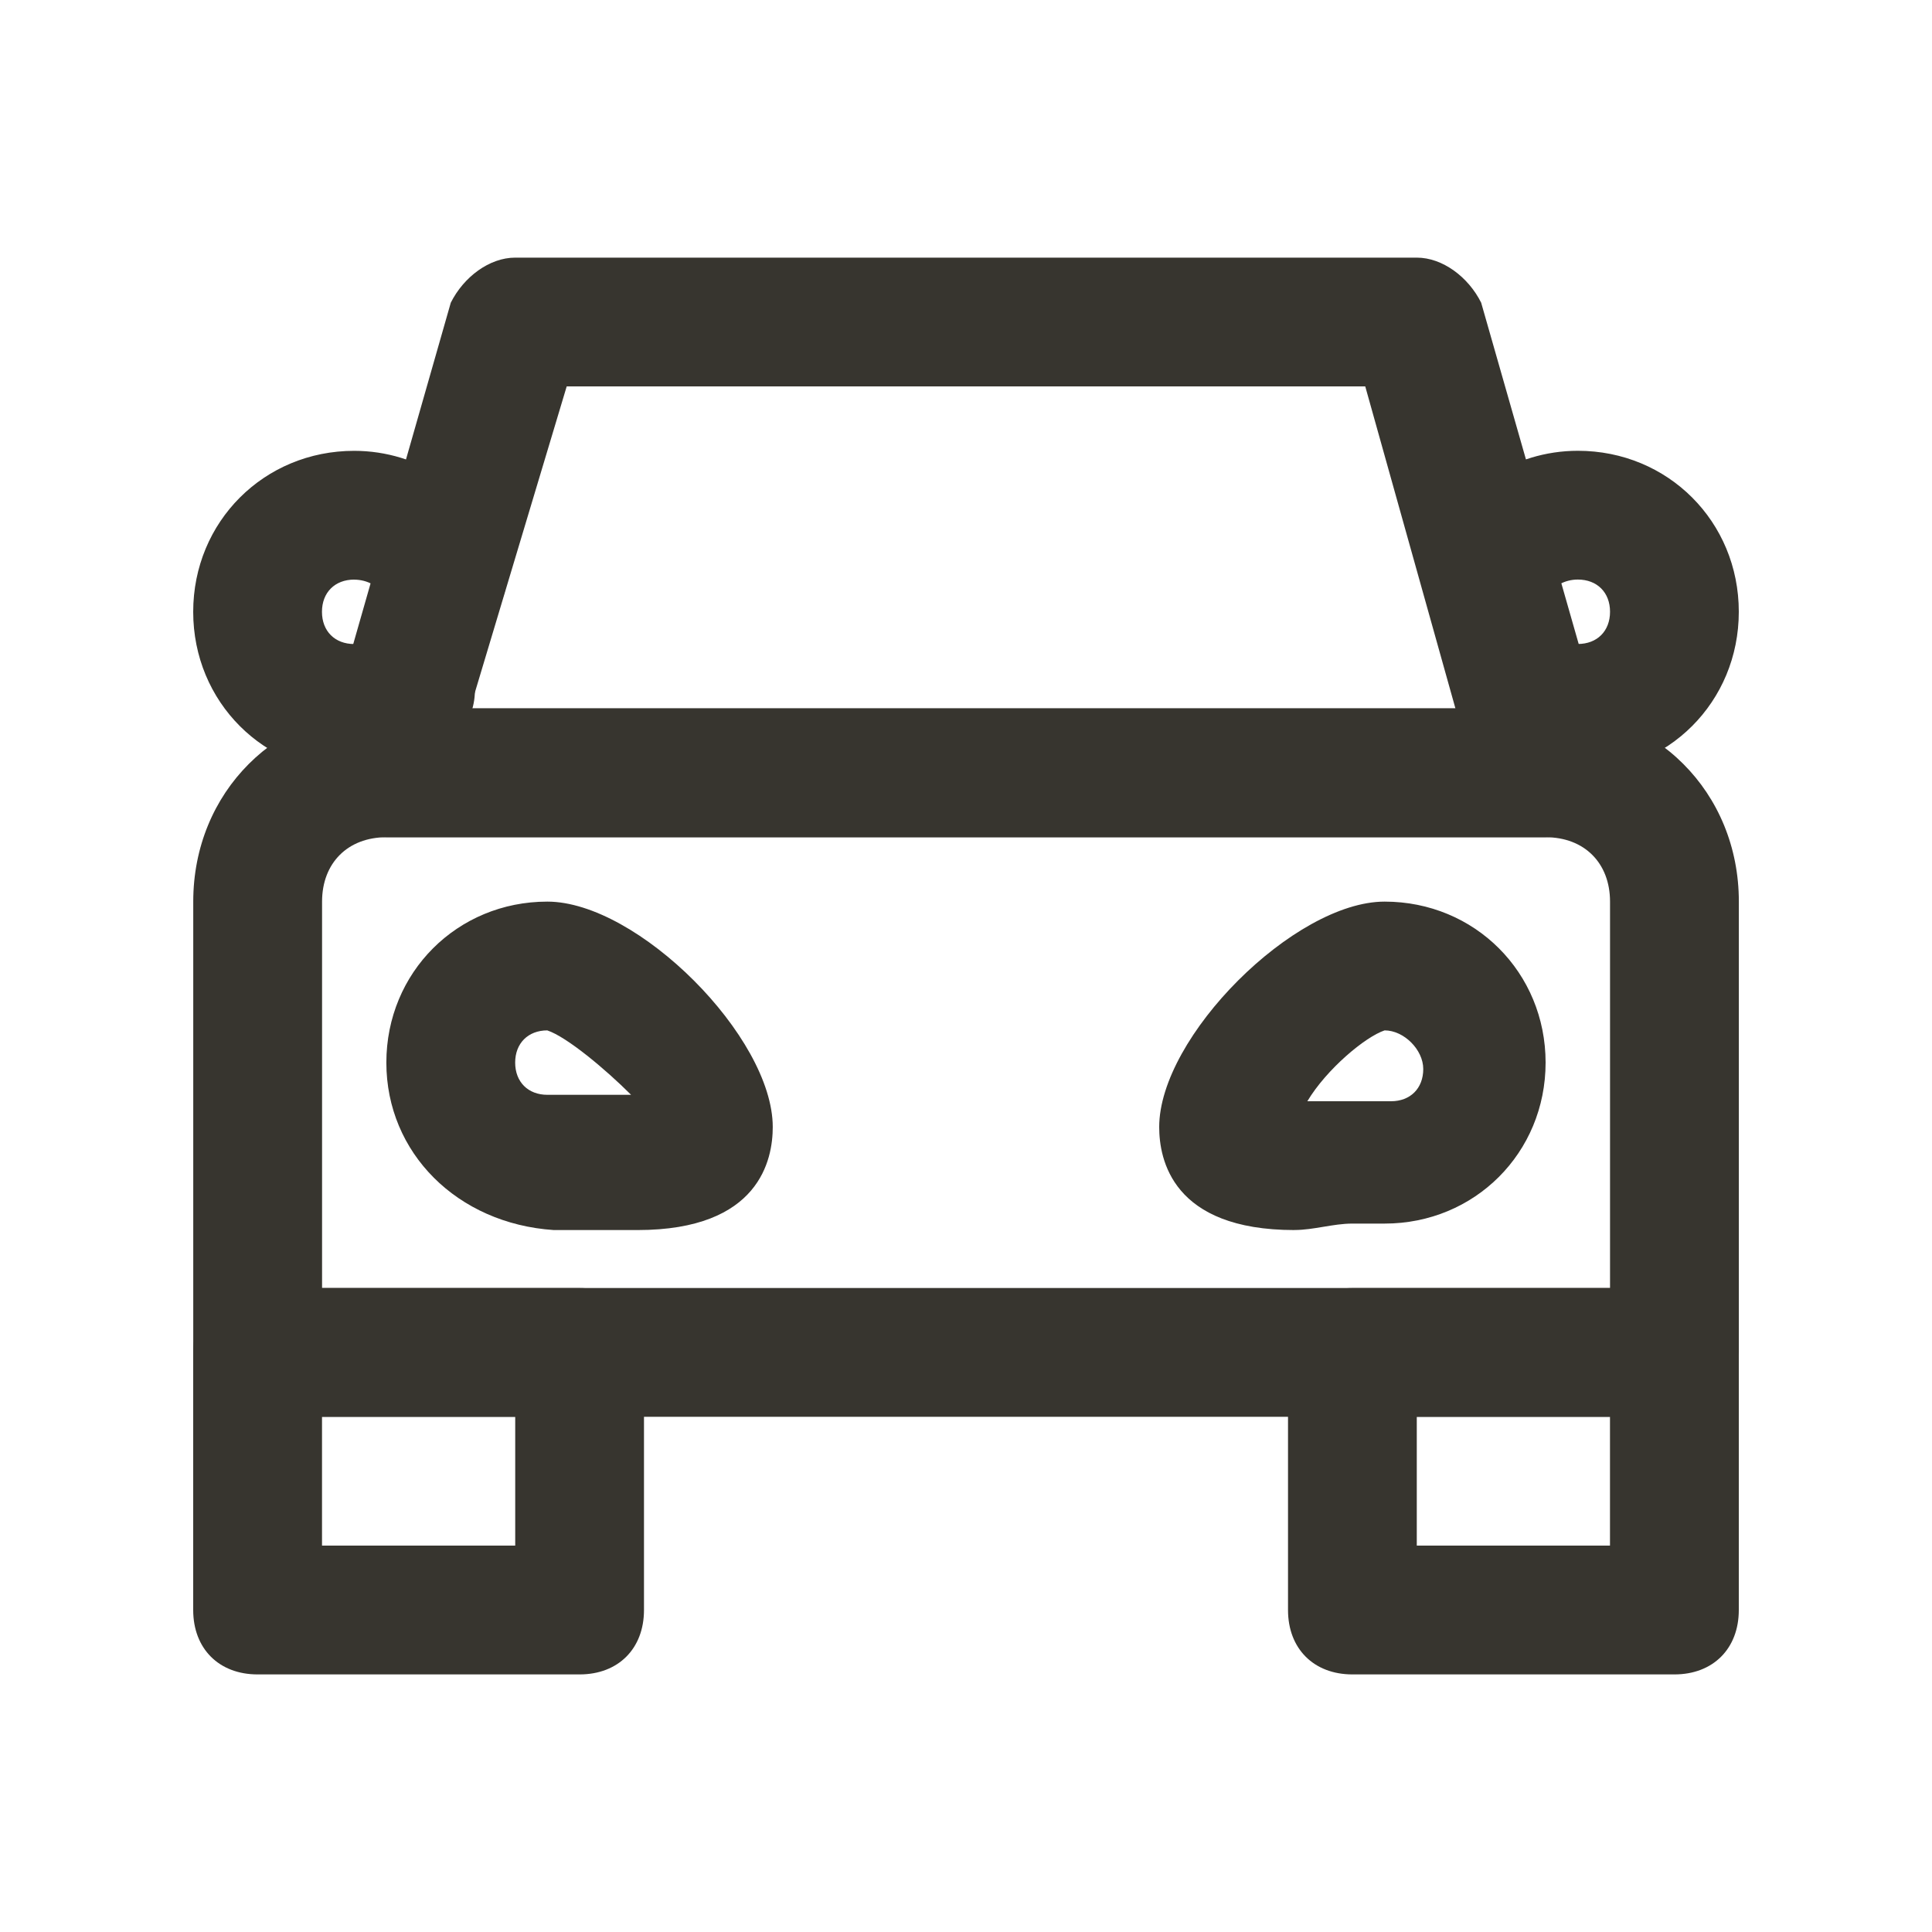 <!-- Generated by IcoMoon.io -->
<svg version="1.1" xmlns="http://www.w3.org/2000/svg" width="40" height="40" viewBox="0 0 40 40">
<title>mi-car</title>
<path fill="#37352f" d="M34.667 29.333h-29.333c-0.8 0-1.333-0.533-1.333-1.333v-9.333c0-2.267 1.733-4 4-4h24c2.267 0 4 1.733 4 4v9.333c0 0.8-0.533 1.333-1.333 1.333zM6.667 26.667h26.667v-8c0-0.8-0.533-1.333-1.333-1.333h-24c-0.8 0-1.333 0.533-1.333 1.333v8z"></path>
<path fill="#37352f" d="M32 17.333h-24c-0.4 0-0.8-0.133-1.067-0.533-0.267-0.267-0.267-0.8-0.267-1.2l2.667-9.333c0.267-0.533 0.8-0.933 1.333-0.933h18.667c0.533 0 1.067 0.4 1.333 0.933l2.667 9.333c0 0.4 0 0.933-0.267 1.2-0.267 0.4-0.667 0.533-1.067 0.533zM9.733 14.667h20.4l-1.867-6.667h-16.533l-2 6.667z"></path>
<path fill="#37352f" d="M12 34.667h-6.667c-0.8 0-1.333-0.533-1.333-1.333v-5.333c0-0.8 0.533-1.333 1.333-1.333h6.667c0.8 0 1.333 0.533 1.333 1.333v5.333c0 0.8-0.533 1.333-1.333 1.333zM6.667 32h4v-2.667h-4v2.667z"></path>
<path fill="#37352f" d="M34.667 34.667h-6.667c-0.8 0-1.333-0.533-1.333-1.333v-5.333c0-0.8 0.533-1.333 1.333-1.333h6.667c0.8 0 1.333 0.533 1.333 1.333v5.333c0 0.8-0.533 1.333-1.333 1.333zM29.333 32h4v-2.667h-4v2.667z"></path>
<path fill="#37352f" d="M13.2 25.467c-0.4 0-0.8 0-1.067 0s-0.533 0-0.667 0c-2-0.133-3.467-1.6-3.467-3.467s1.467-3.333 3.333-3.333c1.867 0 4.667 2.8 4.667 4.667 0 0.667-0.267 2.133-2.8 2.133zM11.333 21.333c-0.4 0-0.667 0.267-0.667 0.667s0.267 0.667 0.667 0.667c0.267 0 0.533 0 0.933 0 0.267 0 0.533 0 0.8 0-0.533-0.533-1.333-1.2-1.733-1.333z"></path>
<path fill="#37352f" d="M26.8 25.467c0 0 0 0 0 0-2.533 0-2.8-1.467-2.8-2.133 0-1.867 2.8-4.667 4.667-4.667s3.333 1.467 3.333 3.333-1.467 3.333-3.333 3.333c-0.267 0-0.4 0-0.667 0-0.4 0-0.8 0.133-1.2 0.133zM28.667 21.333c-0.4 0.133-1.2 0.8-1.6 1.467 0.267 0 0.533 0 0.8 0s0.667 0 0.933 0c0.4 0 0.667-0.267 0.667-0.667s-0.4-0.8-0.8-0.8z"></path>
<path fill="#37352f" d="M7.333 16c-1.867 0-3.333-1.467-3.333-3.333s1.467-3.333 3.333-3.333c1.333 0 2.533 0.8 3.067 2 0.267 0.667 0 1.467-0.667 1.733-0.133 0.133-0.267 0.133-0.4 0.133 0 0.133 0.133 0.133 0.267 0.267 0.4 0.667 0.267 1.467-0.267 1.867s-1.333 0.667-2 0.667zM7.333 12c-0.4 0-0.667 0.267-0.667 0.667s0.267 0.667 0.667 0.667c0.133 0 0.267 0 0.4-0.133 0.267-0.133 0.4-0.267 0.667-0.267-0.267-0.133-0.4-0.267-0.4-0.533-0.133-0.267-0.4-0.4-0.667-0.4z"></path>
<path fill="#37352f" d="M32.667 16c-0.667 0-1.467-0.267-2-0.667s-0.667-1.333-0.267-1.867c0.133-0.133 0.267-0.133 0.267-0.267-0.133 0-0.267 0-0.4-0.133-0.667-0.267-1.067-1.067-0.667-1.733 0.533-1.2 1.733-2 3.067-2 1.867 0 3.333 1.467 3.333 3.333s-1.467 3.333-3.333 3.333zM31.6 12.933c0.267 0 0.533 0.133 0.667 0.267s0.267 0.133 0.4 0.133c0.4 0 0.667-0.267 0.667-0.667s-0.267-0.667-0.667-0.667c-0.267 0-0.533 0.133-0.667 0.4 0 0.267-0.133 0.4-0.4 0.533z"></path>
</svg>
